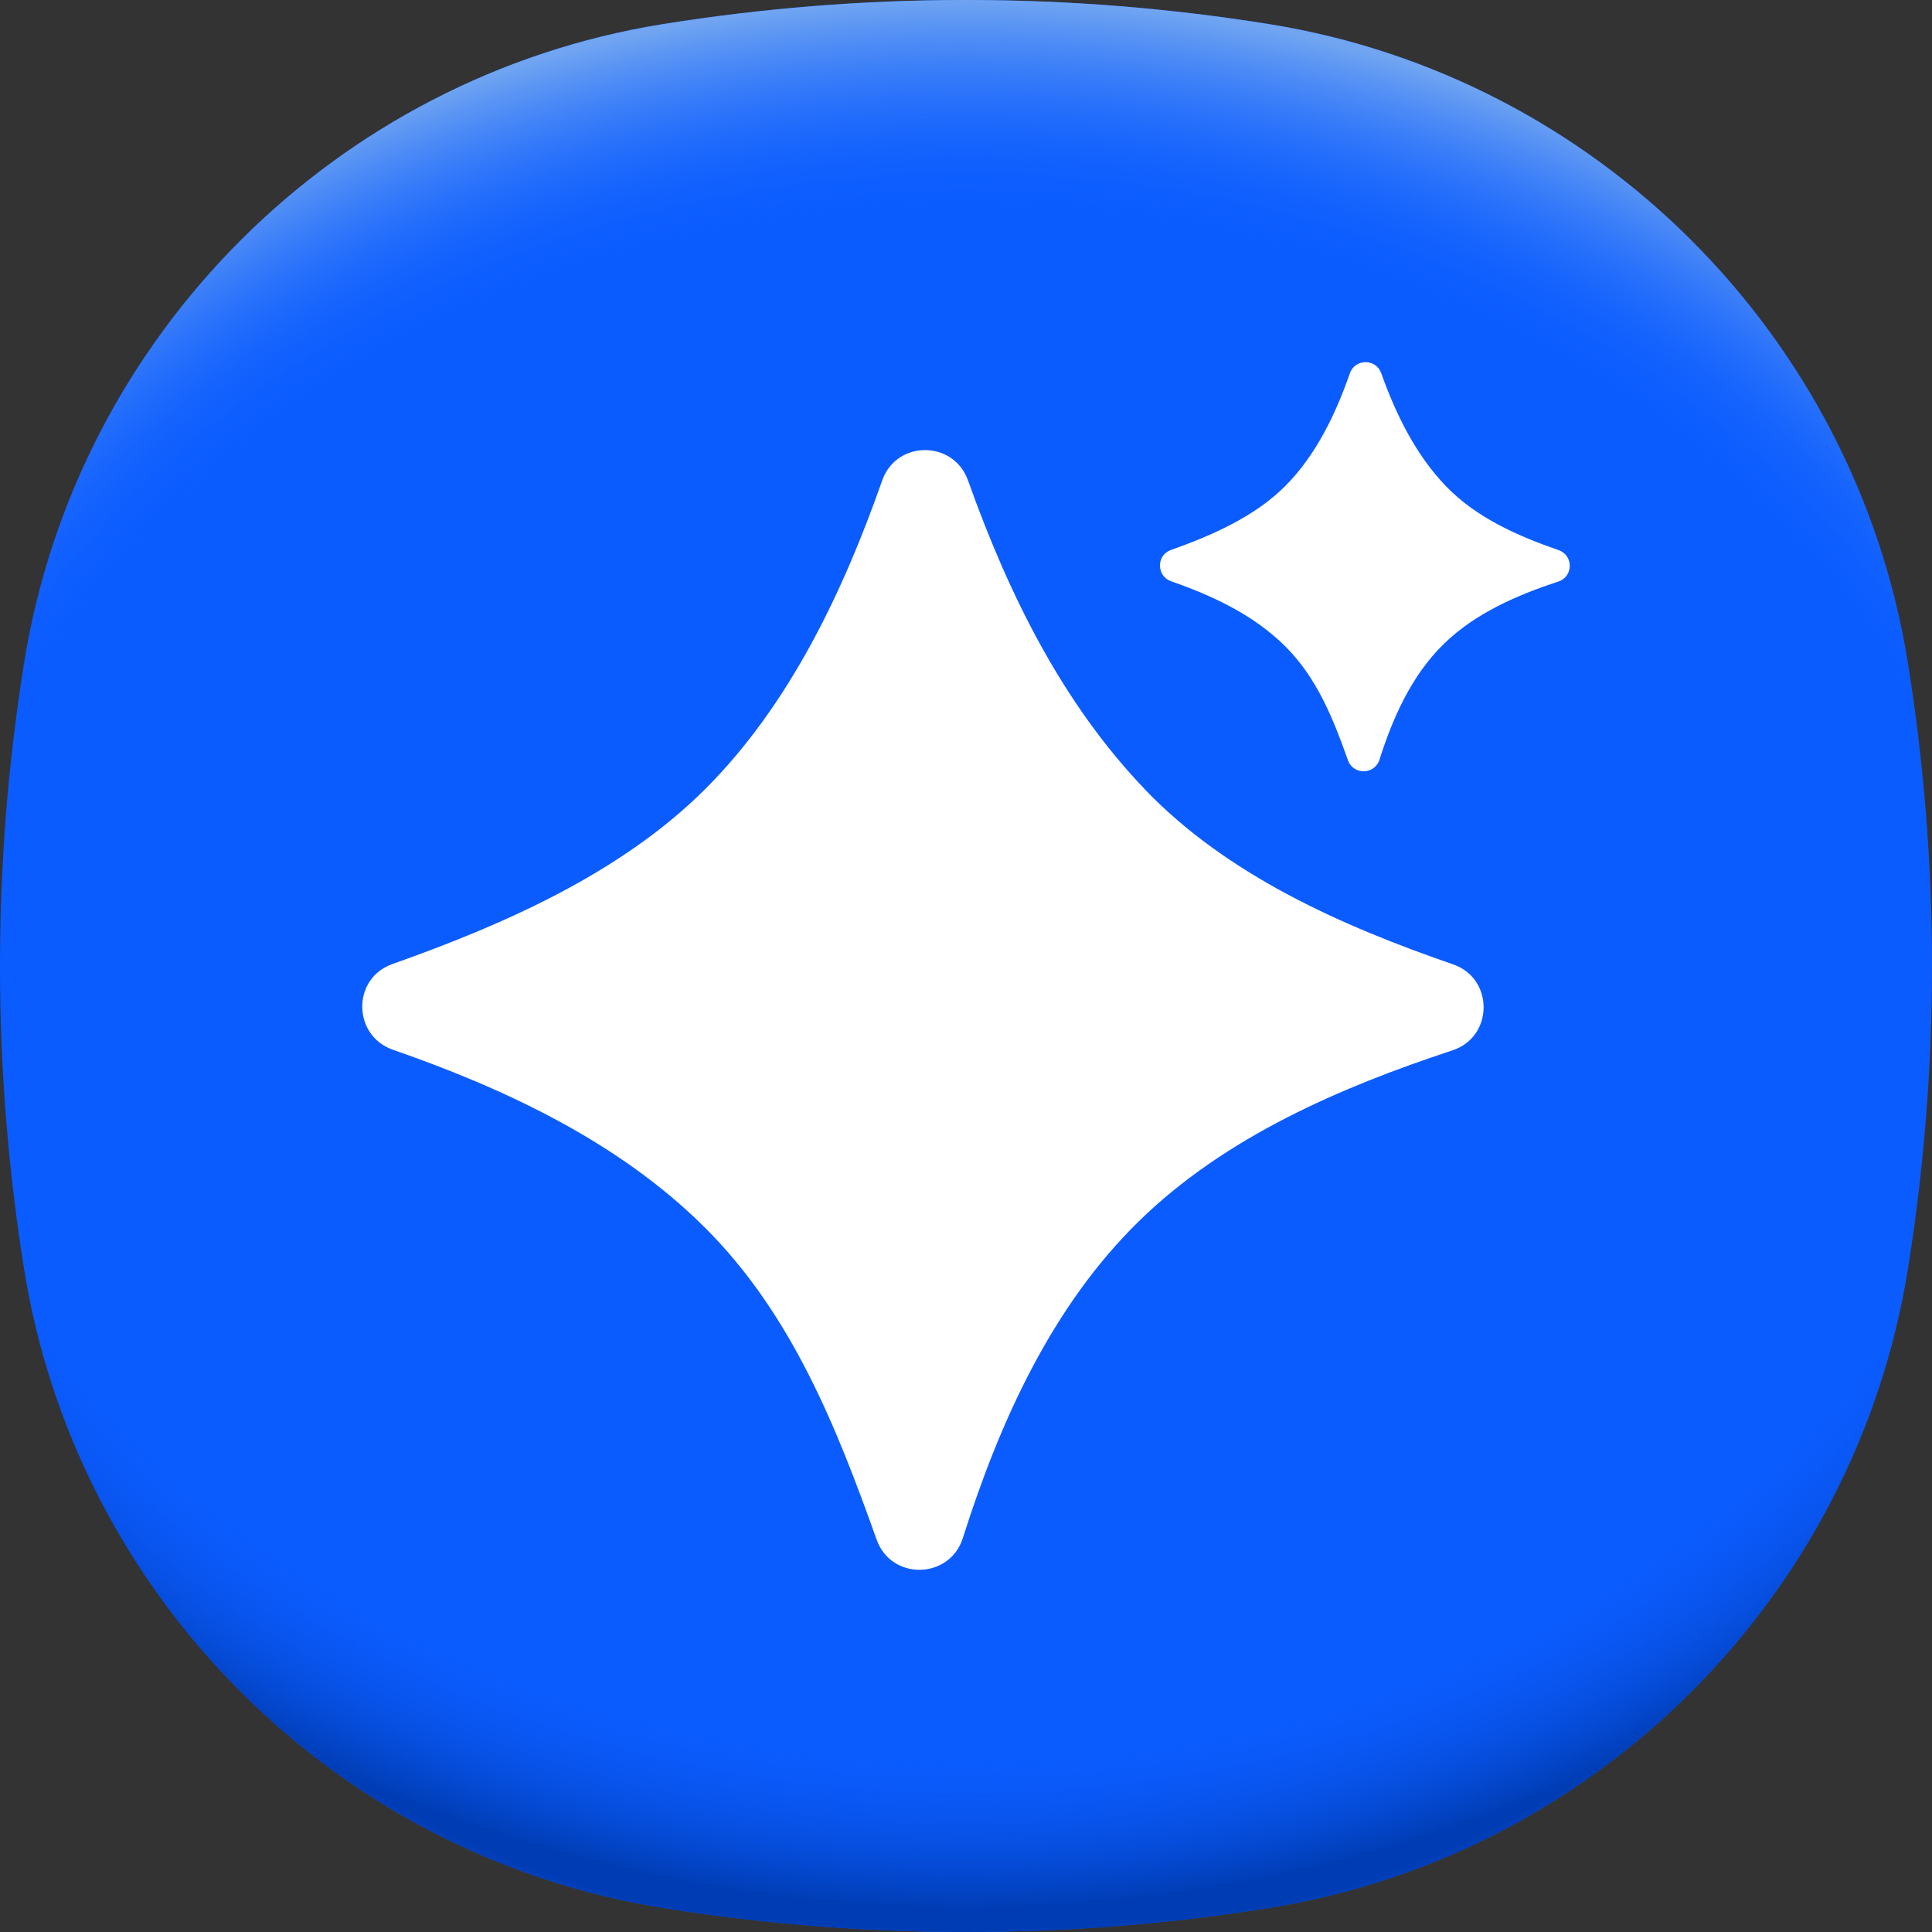 <svg width="48" height="48" viewBox="0 0 48 48" fill="none" xmlns="http://www.w3.org/2000/svg">
<rect x="0" y="0" width="48" height="48" fill="#333333" stroke="none"/>
<path d="M48 24C48 26.567 47.794 29.083 47.4 31.537C46.095 39.66 39.66 46.095 31.537 47.4C29.083 47.794 26.566 48 24 48C21.434 48 18.917 47.794 16.463 47.4C8.34 46.095 1.905 39.66 0.6 31.537C0.206 29.083 0 26.567 0 24C0 21.433 0.206 18.917 0.6 16.463C1.905 8.34 8.34 1.905 16.463 0.6C18.917 0.206 21.434 0 24 0C26.566 0 29.083 0.206 31.537 0.6C39.66 1.905 46.095 8.34 47.4 16.463C47.794 18.917 48 21.433 48 24Z" fill="#0B5CFF"/>
<path d="M48 24C48 26.567 47.794 29.083 47.4 31.537C46.095 39.66 39.66 46.095 31.537 47.4C29.083 47.794 26.566 48 24 48C21.434 48 18.917 47.794 16.463 47.4C8.34 46.095 1.905 39.66 0.6 31.537C0.206 29.083 0 26.567 0 24C0 21.433 0.206 18.917 0.6 16.463C1.905 8.34 8.34 1.905 16.463 0.6C18.917 0.206 21.434 0 24 0C26.566 0 29.083 0.206 31.537 0.6C39.66 1.905 46.095 8.34 47.4 16.463C47.794 18.917 48 21.433 48 24Z" fill="url(#paint0_radial_1250_271577)"/>
<path d="M48 24C48 26.566 47.794 29.083 47.399 31.537C46.095 39.66 39.66 46.095 31.537 47.399C29.083 47.794 26.566 48 24 48C21.434 48 18.917 47.794 16.463 47.399C8.34 46.095 1.905 39.66 0.6 31.537C0.206 29.083 0 26.566 0 24C0 21.434 0.206 18.917 0.6 16.463C1.905 8.34 8.34 1.905 16.463 0.6C18.917 0.206 21.433 0 24 0C26.566 0 29.083 0.206 31.537 0.6C39.66 1.905 46.095 8.34 47.399 16.463C47.794 18.917 48 21.433 48 24Z" fill="url(#paint1_radial_1250_271577)"/>
<g clip-path="url(#clip0_1250_271577)">
<path d="M28.438 19.606C30.491 21.751 33.359 23.014 36.103 23.96C37.119 24.311 37.11 25.758 36.088 26.095C33.333 27.003 30.435 28.241 28.284 30.352C26.132 32.463 24.84 35.314 23.922 38.211C23.596 39.242 22.144 39.273 21.78 38.252C20.782 35.451 19.672 32.655 17.521 30.507C15.386 28.374 12.543 27.046 9.765 26.082C8.756 25.732 8.74 24.309 9.747 23.952C12.472 22.988 15.416 21.706 17.521 19.604C19.627 17.501 20.96 14.665 21.919 11.934C22.273 10.931 23.691 10.933 24.049 11.934C25.088 14.848 26.424 17.497 28.438 19.604V19.606Z" fill="white"/>
<path d="M35.923 12.077C36.672 12.861 37.721 13.322 38.723 13.668C39.094 13.796 39.092 14.325 38.719 14.447C37.712 14.778 36.653 15.231 35.866 16.003C35.071 16.785 34.608 17.816 34.273 18.874C34.153 19.25 33.623 19.261 33.49 18.889C33.127 17.866 32.721 16.843 31.934 16.06C31.148 15.276 30.114 14.795 29.099 14.443C28.73 14.314 28.724 13.794 29.092 13.664C30.088 13.311 31.165 12.843 31.932 12.075C32.699 11.307 33.19 10.271 33.538 9.272C33.667 8.906 34.186 8.906 34.316 9.272C34.696 10.336 35.184 11.305 35.92 12.075L35.923 12.077Z" fill="white"/>
</g>
<defs>
<radialGradient id="paint0_radial_1250_271577" cx="0" cy="0" r="1" gradientUnits="userSpaceOnUse" gradientTransform="translate(24 21.211) scale(32.358 27.044)">
<stop offset="0.82" stop-color="#0B5CFF" stop-opacity="0"/>
<stop offset="0.98" stop-color="#003CB3"/>
</radialGradient>
<radialGradient id="paint1_radial_1250_271577" cx="0" cy="0" r="1" gradientUnits="userSpaceOnUse" gradientTransform="translate(24 26.779) scale(32.347 27.035)">
<stop offset="0.8" stop-color="#0B5CFF" stop-opacity="0"/>
<stop offset="1" stop-color="#71A5F1"/>
</radialGradient>
<clipPath id="clip0_1250_271577">
<rect width="30" height="30" fill="white" transform="translate(9 9)"/>
</clipPath>
</defs>
</svg>
